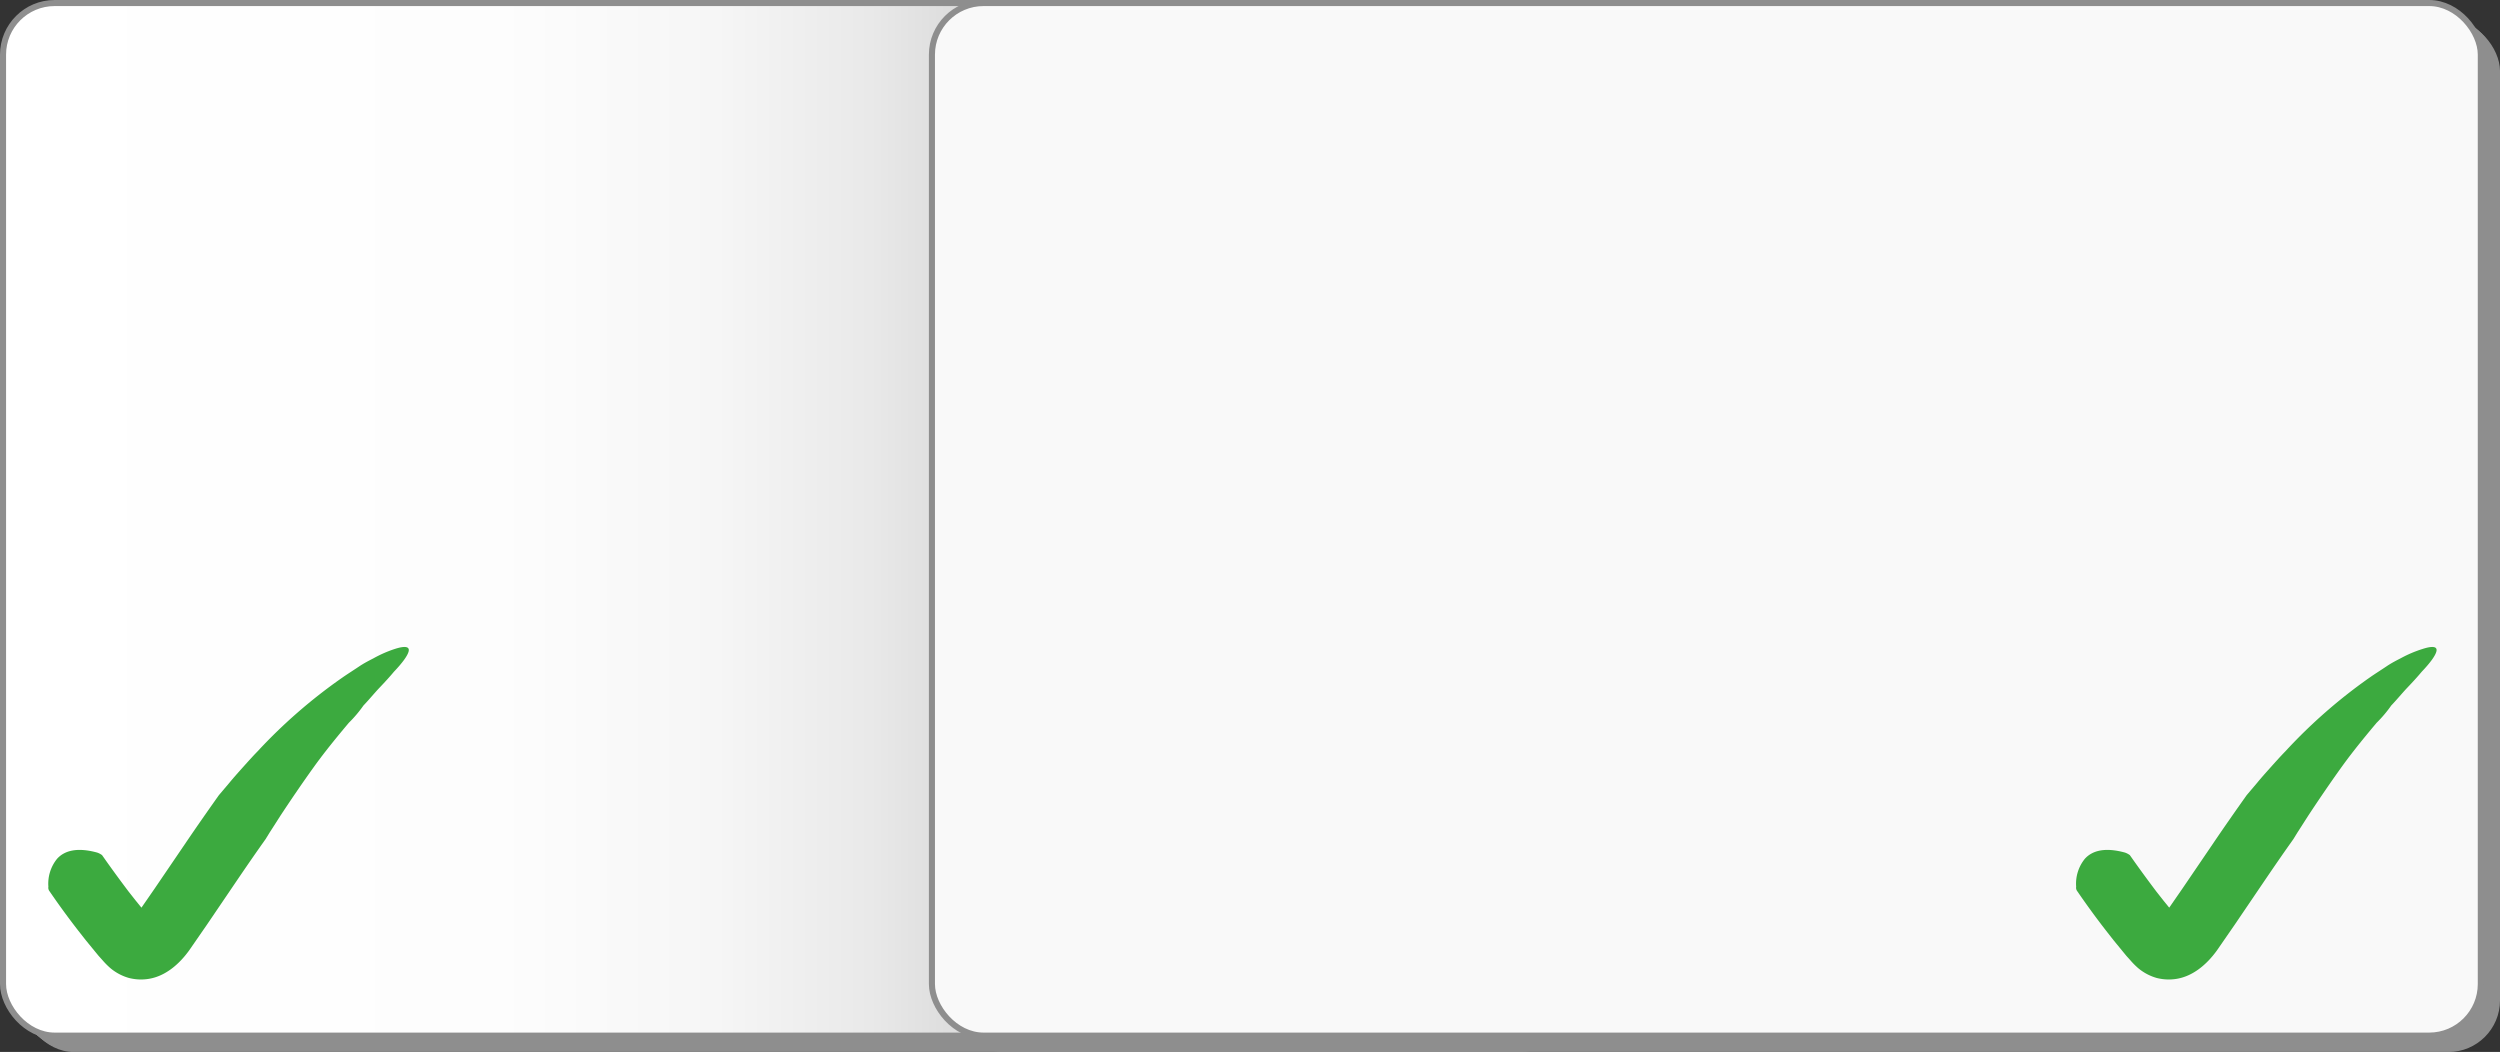 <svg xmlns="http://www.w3.org/2000/svg" xmlns:xlink="http://www.w3.org/1999/xlink" viewBox="0 0 411.78 173.27"><rect x="0" y="0" width="411.78" height="173.27" fill="#333333" stroke="none"/><defs><style>.cls-1{fill:#8e8e8e;}.cls-2,.cls-3{stroke:#8e8e8e;stroke-miterlimit:10;}.cls-2{fill:url(#linear-gradient);}.cls-3{fill:#f9f9f9;stroke-width:1px;}.cls-4{fill:#3caa3f;}</style><linearGradient id="linear-gradient" x1="0.5" y1="85.54" x2="255.62" y2="85.54" gradientUnits="userSpaceOnUse"><stop offset="0" stop-color="#fff"/><stop offset="0.32" stop-color="#fdfdfd"/><stop offset="0.46" stop-color="#f6f6f6"/><stop offset="0.56" stop-color="#e9e9e9"/><stop offset="0.64" stop-color="#d7d7d7"/><stop offset="0.72" stop-color="silver"/><stop offset="0.78" stop-color="#a4a4a4"/><stop offset="0.84" stop-color="#828282"/><stop offset="0.9" stop-color="#5a5a5a"/><stop offset="0.95" stop-color="#2f2f2f"/><stop offset="1"/></linearGradient></defs><title>3d view selectedAsset 15</title><g id="Layer_2" data-name="Layer 2"><g id="Layer_1-2" data-name="Layer 1"><rect class="cls-1" x="0.5" y="0.5" width="255.12" height="170.08" rx="8.5" ry="8.5"/><rect class="cls-1" x="0.85" y="0.8" width="255.12" height="170.08" rx="8.5" ry="8.5"/><rect class="cls-1" x="1.2" y="1.1" width="255.12" height="170.08" rx="8.5" ry="8.5"/><rect class="cls-1" x="1.55" y="1.4" width="255.12" height="170.08" rx="8.5" ry="8.5"/><rect class="cls-1" x="1.91" y="1.7" width="255.12" height="170.08" rx="8.5" ry="8.5"/><rect class="cls-1" x="2.26" y="2" width="255.12" height="170.08" rx="8.5" ry="8.5"/><rect class="cls-1" x="2.61" y="2.3" width="255.12" height="170.08" rx="8.5" ry="8.5"/><rect class="cls-1" x="2.96" y="2.6" width="255.12" height="170.08" rx="8.5" ry="8.5"/><rect class="cls-1" x="3.31" y="2.9" width="255.12" height="170.08" rx="8.5" ry="8.5"/><rect class="cls-1" x="3.66" y="3.2" width="255.12" height="170.08" rx="8.5" ry="8.5"/><rect class="cls-2" x="0.5" y="0.5" width="255.12" height="170.08" rx="8.5" ry="8.5"/><rect class="cls-1" x="153.5" y="0.5" width="255.12" height="170.08" rx="8.5" ry="8.5"/><rect class="cls-1" x="153.85" y="0.8" width="255.12" height="170.08" rx="8.5" ry="8.5"/><rect class="cls-1" x="154.2" y="1.1" width="255.12" height="170.08" rx="8.5" ry="8.5"/><rect class="cls-1" x="154.55" y="1.4" width="255.12" height="170.08" rx="8.5" ry="8.5"/><rect class="cls-1" x="154.91" y="1.7" width="255.12" height="170.08" rx="8.5" ry="8.5"/><rect class="cls-1" x="155.26" y="2" width="255.12" height="170.08" rx="8.5" ry="8.5"/><rect class="cls-1" x="155.61" y="2.3" width="255.12" height="170.08" rx="8.5" ry="8.5"/><rect class="cls-1" x="155.96" y="2.6" width="255.12" height="170.08" rx="8.5" ry="8.5"/><rect class="cls-1" x="156.31" y="2.9" width="255.12" height="170.08" rx="8.5" ry="8.5"/><rect class="cls-1" x="156.66" y="3.2" width="255.12" height="170.08" rx="8.5" ry="8.5"/><rect class="cls-3" x="153.5" y="0.5" width="255.12" height="170.08" rx="8.5" ry="8.5"/><path class="cls-4" d="M342.15,146.79a.93.93,0,0,1-.18-.73,6.5,6.5,0,0,1,1.45-4.63c1.19-1.3,3.24-1.92,6.59-1a3,3,0,0,1,.8.42c1.4,2,2.86,4,4.37,6l1.15,1.46.91,1.12.06.07h0l2.15-3.11,5-7.35c1.82-2.69,3.7-5.38,5.6-8.06l1.77-2.09c.54-.66,1.22-1.43,2-2.3s1.64-1.84,2.61-2.84a86.38,86.38,0,0,1,13.84-12.12c1-.7,2-1.32,2.81-1.87s1.69-1,2.41-1.37A19.86,19.86,0,0,1,399,106.9c1.78-.58,2.45-.37,2.32.33s-1,1.91-2.43,3.41c-.66.79-1.44,1.65-2.31,2.56s-1.75,2-2.71,3a20.35,20.35,0,0,1-2.42,2.86c-1.6,1.91-3.79,4.53-5.82,7.36s-4,5.75-5.48,8c-.72,1.13-1.32,2.07-1.75,2.73l-.65,1.06c-1.58,2.22-3.13,4.47-4.68,6.75l-5,7.37-2.91,4.21c-1.74,2.41-4,4.24-6.6,4.68a8,8,0,0,1-3.37-.15,8.26,8.26,0,0,1-3-1.6,12.77,12.77,0,0,1-1.32-1.33l-.63-.7-.56-.68-1.54-1.88-1.24-1.58Q344.43,150.12,342.15,146.79Z"/><path class="cls-4" d="M8.15,146.79a.93.93,0,0,1-.18-.73,6.5,6.5,0,0,1,1.45-4.63c1.19-1.3,3.24-1.92,6.59-1a3,3,0,0,1,.8.42c1.4,2,2.86,4,4.37,6l1.15,1.46.91,1.12.06.07h0l2.15-3.11,5-7.35c1.82-2.69,3.7-5.38,5.6-8.06l1.77-2.09c.54-.66,1.22-1.43,2-2.3s1.64-1.84,2.61-2.84A86.38,86.38,0,0,1,56.3,111.67c1-.7,2-1.32,2.81-1.87s1.69-1,2.41-1.37A19.86,19.86,0,0,1,65,106.9c1.78-.58,2.45-.37,2.32.33s-1,1.91-2.43,3.41c-.66.79-1.44,1.65-2.31,2.56s-1.75,2-2.71,3a20.35,20.35,0,0,1-2.42,2.86c-1.6,1.91-3.79,4.53-5.82,7.36s-4,5.75-5.48,8c-.72,1.13-1.32,2.07-1.75,2.73l-.65,1.06c-1.58,2.22-3.13,4.47-4.68,6.75l-5,7.37-2.91,4.21c-1.74,2.41-4,4.24-6.6,4.68a8,8,0,0,1-3.37-.15,8.26,8.26,0,0,1-3-1.6,12.77,12.77,0,0,1-1.32-1.33l-.63-.7-.56-.68-1.54-1.88L12.9,153.3Q10.43,150.12,8.15,146.79Z"/></g></g></svg>
